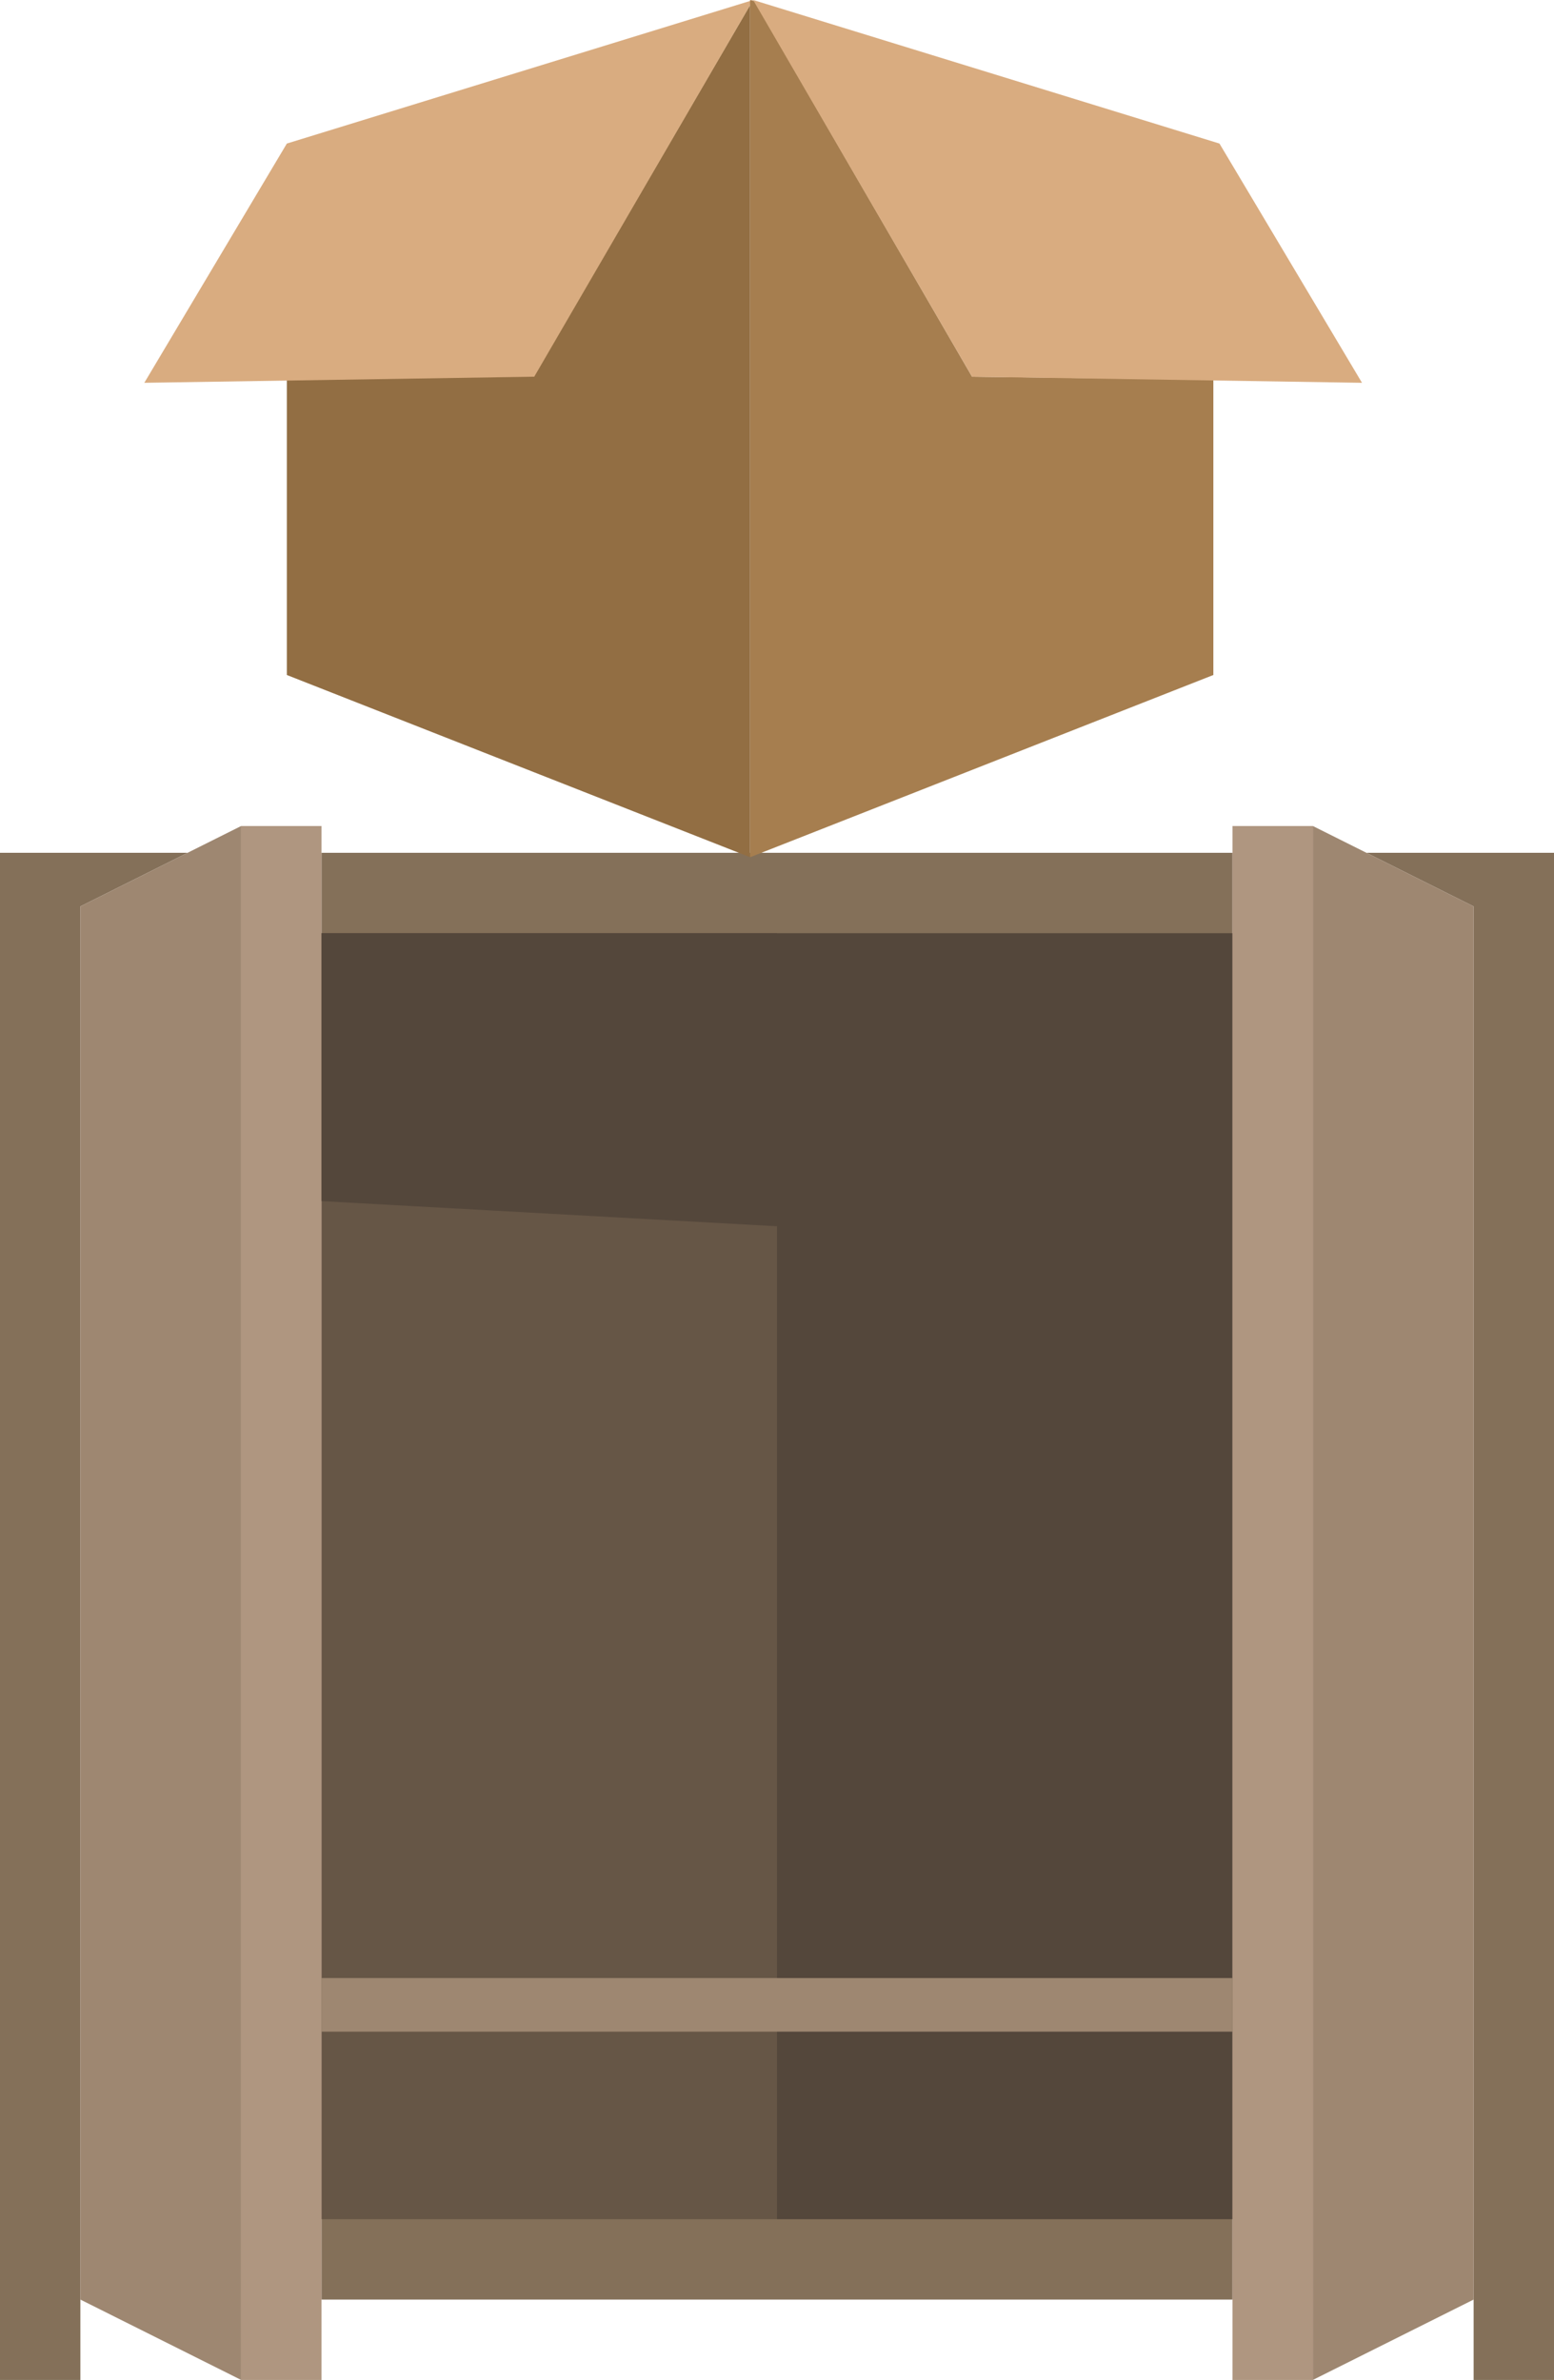 <svg viewBox="0 0 58 88.831" xmlns="http://www.w3.org/2000/svg">
  <title>Layer box on closet</title>
  <style type="text/css">
    .st0{fill:#847059;}
    .st1{fill:#665646;}
    .st2{fill:#54473B;}
    .st3{fill:#9E8771;}
    .st4{fill:#AF9680;}
    .st5{fill:none;stroke:#382016;stroke-width:2;stroke-miterlimit:10;}
    .st6{fill:none;stroke:#E0E1E2;stroke-width:2;stroke-linecap:round;stroke-miterlimit:10;}
  </style>
  <g transform="translate(0,30.831)">
    <rect
      x="12"
      y="1"
      class="st0"
      width="34"
      height="54"/>
    <polygon
      class="st0"
      points="0,58 3,58 3,55 3,3 7,1 0,1 "/>
    <polygon
      class="st0"
      points="55,55 55,58 58,58 58,1 51,1 55,3 "/>
    <rect
      x="12"
      y="4"
      class="st1"
      width="17"
      height="48"/>
    <rect
      x="29"
      y="4"
      class="st2"
      width="17"
      height="48"/>
    <polygon
      class="st3"
      points="3,3 9,0 9,58 3,55 "/>
    <rect
      x="9"
      class="st4"
      width="3"
      height="58"
      y="0"/>
    <polygon
      class="st3"
      points="55,3 49,0 49,58 55,55 "/>
    <rect
      x="46"
      class="st4"
      width="3"
      height="58"
      y="0"/>
    <path
      class="st5"
      d="M 29,19"/>
    <path
      class="st5"
      d="M 12,19"/>
    <path
      class="st6"
      d="M 43,12"/>
    <path
      class="st6"
      d="M 32,12"/>
    <polygon
      class="st2"
      points="30.1,15 12,14 12,4 29,4 "/>
    <rect
      x="12"
      y="43"
      class="st3"
      width="34"
      height="2"/>
    <line
      class="st3"
      x1="46"
      y1="13"
      x2="46"
      y2="15"/>
  </g>
  <g transform="matrix(0.095,0,0,0.095,5.386,-0.076)">
    <path
      fill="#926e43"
      d="M 238,2.8 V 337.6 L 56,266 V 150 l 97.2,-1.6 z m 0,-2 v 0 L 56,57.2 Z"/>
    <polygon
      fill="#d9ac80"
      points="153.2,148.8 239.2,0.8 56,57.2 0,151.2 "/>
    <polygon
      fill="#a67e4f"
      points="325.2,148.8 239.6,1.2 238,0.8 238,337.6 420,266 420,150 "/>
    <polygon
      fill="#d9ac80"
      points="325.2,148.8 239.2,0.8 422.4,57.2 478.4,151.2 "/>
  </g>
</svg>
